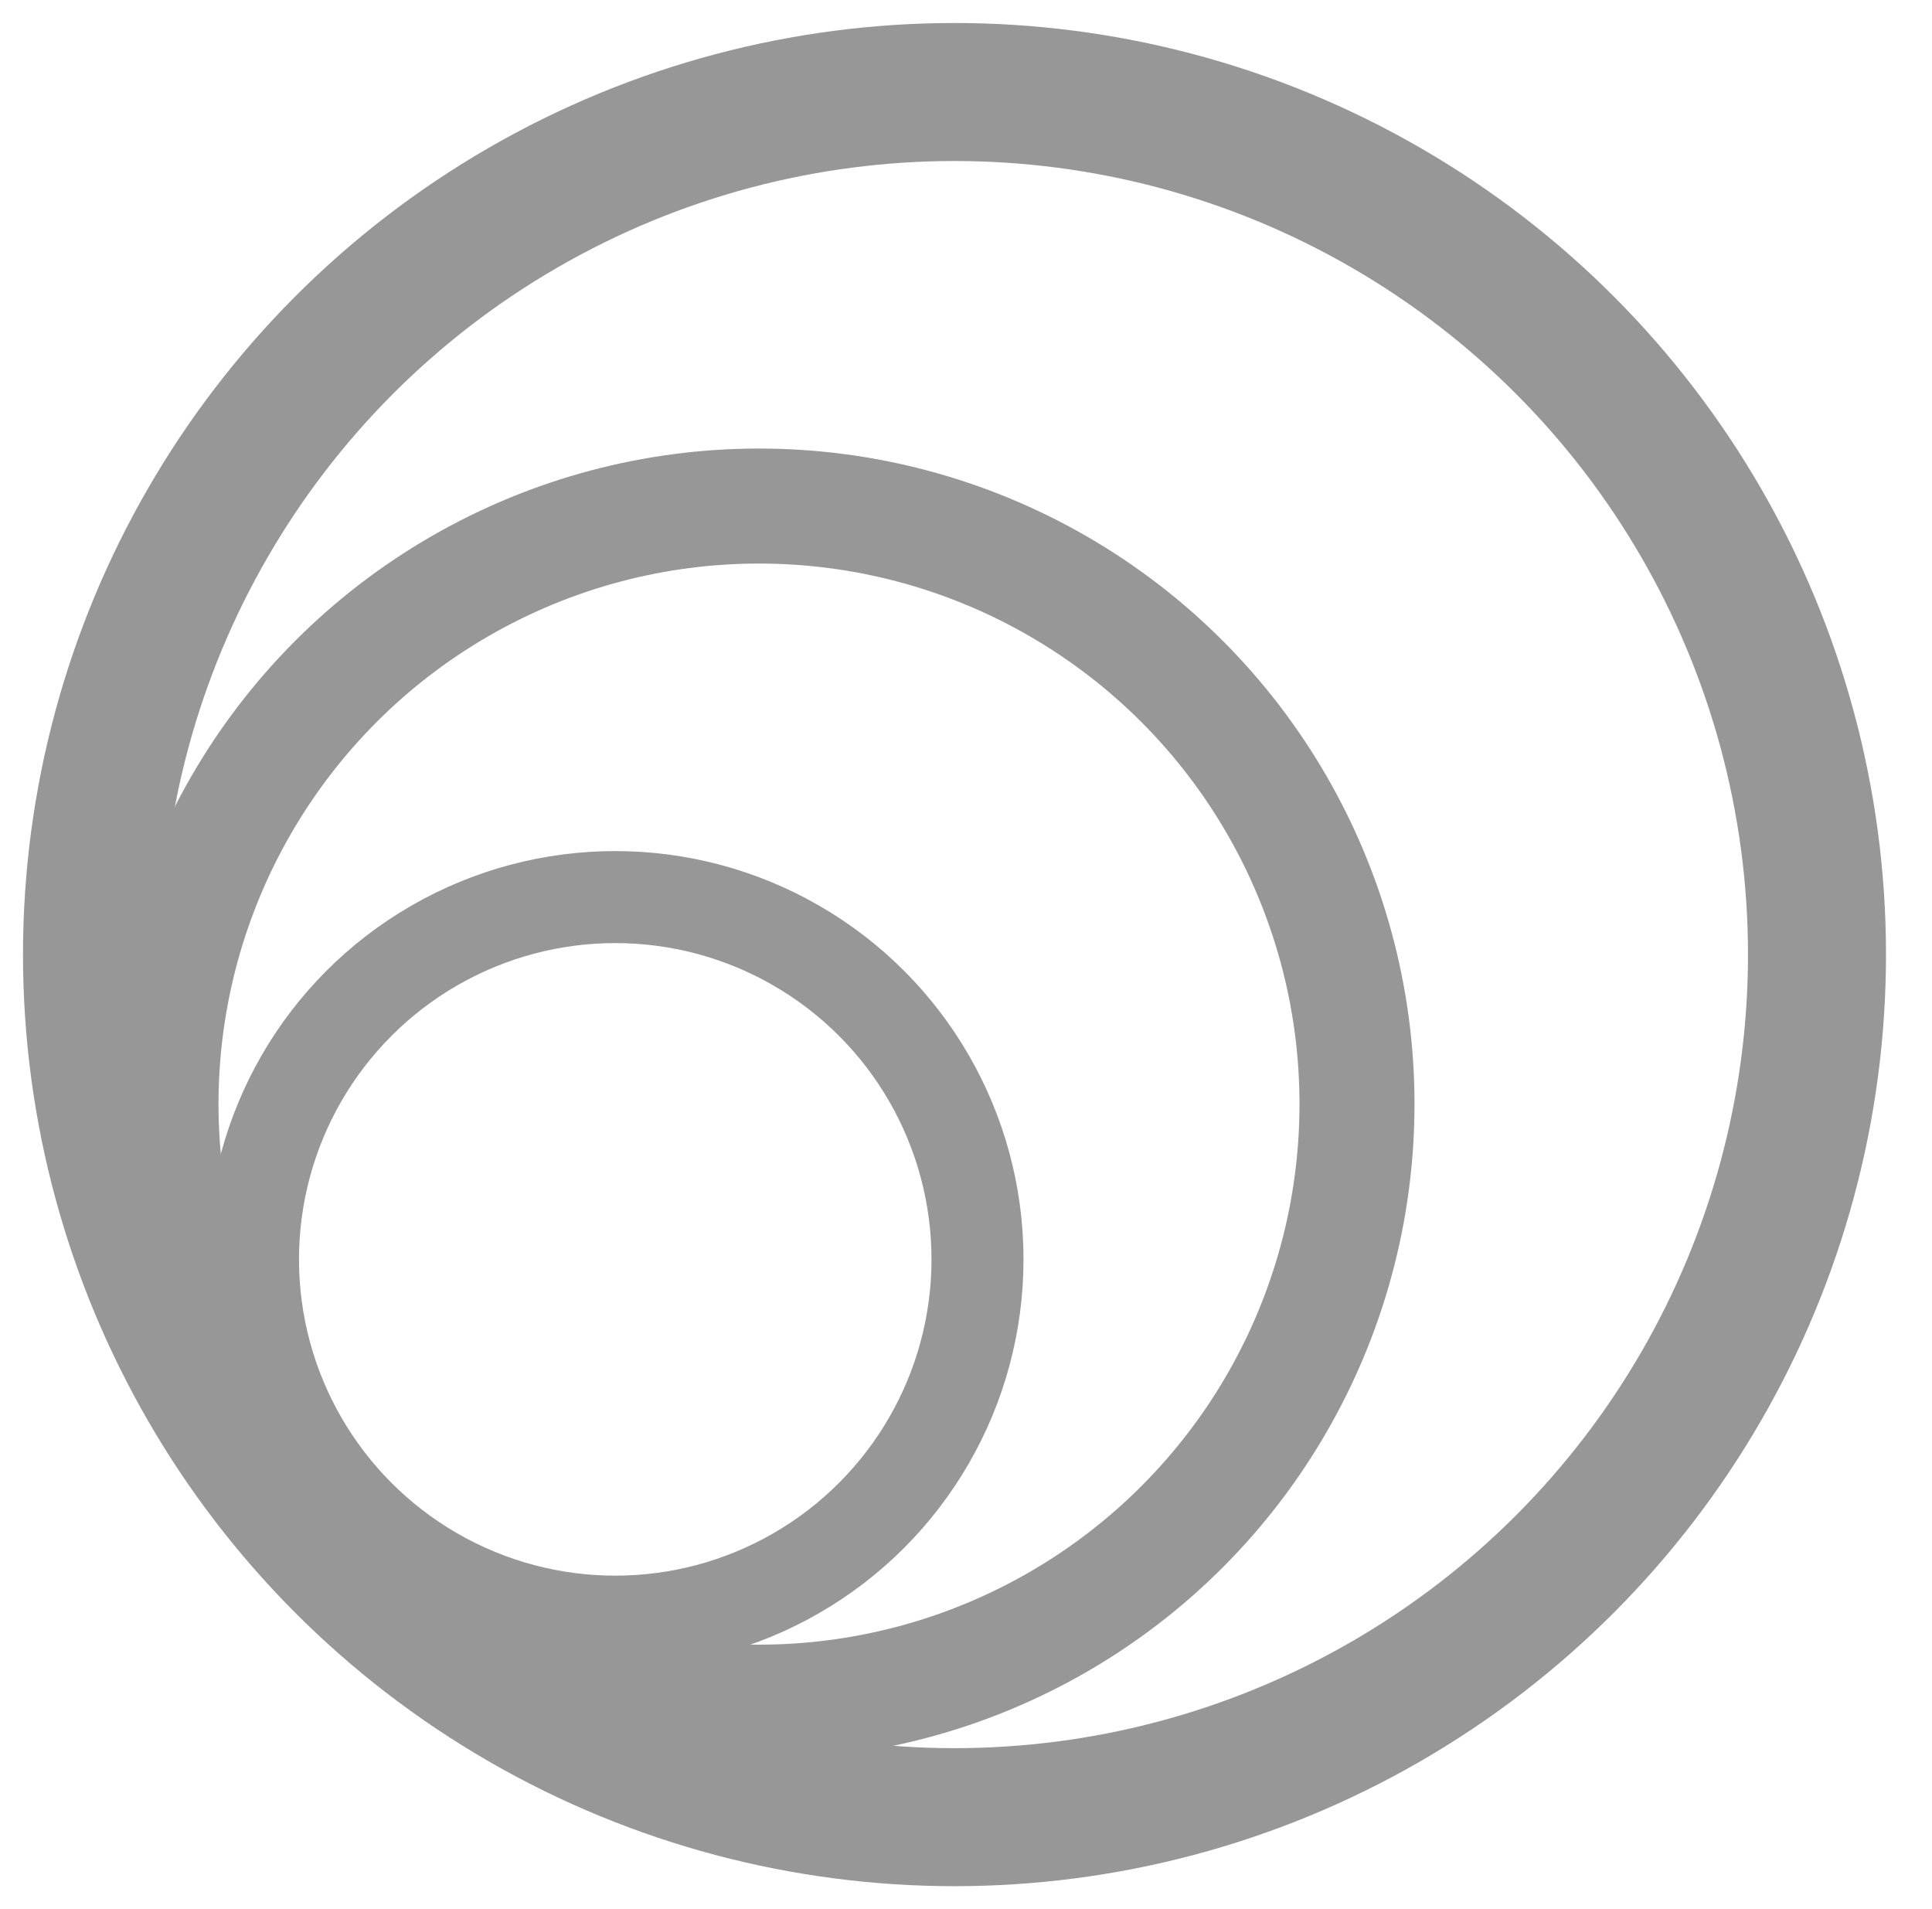<?xml version="1.0" encoding="UTF-8" standalone="no"?>
<svg width="84px" height="83px" viewBox="0 0 84 83" version="1.1" xmlns="http://www.w3.org/2000/svg" xmlns:xlink="http://www.w3.org/1999/xlink" xmlns:sketch="http://www.bohemiancoding.com/sketch/ns">
    <!-- Generator: Sketch 3.4.4 (17248) - http://www.bohemiancoding.com/sketch -->
    <title>Artboard 1</title>
    <desc>Created with Sketch.</desc>
    <defs></defs>
    <g id="Page-1" stroke="none" stroke-width="1" fill="none" fill-rule="evenodd" sketch:type="MSPage">
        <g id="Artboard-1" sketch:type="MSArtboardGroup" stroke="#979797">
            <circle id="Oval-1" stroke-width="4" sketch:type="MSShapeGroup" cx="26.75" cy="54.75" r="15.75"></circle>
            <circle id="Oval-1-Copy" stroke-width="5" sketch:type="MSShapeGroup" cx="33" cy="48" r="26"></circle>
            <circle id="Oval-1-Copy-2" stroke-width="6" sketch:type="MSShapeGroup" cx="41.5" cy="41.5" r="37.5"></circle>
        </g>
    </g>
</svg>